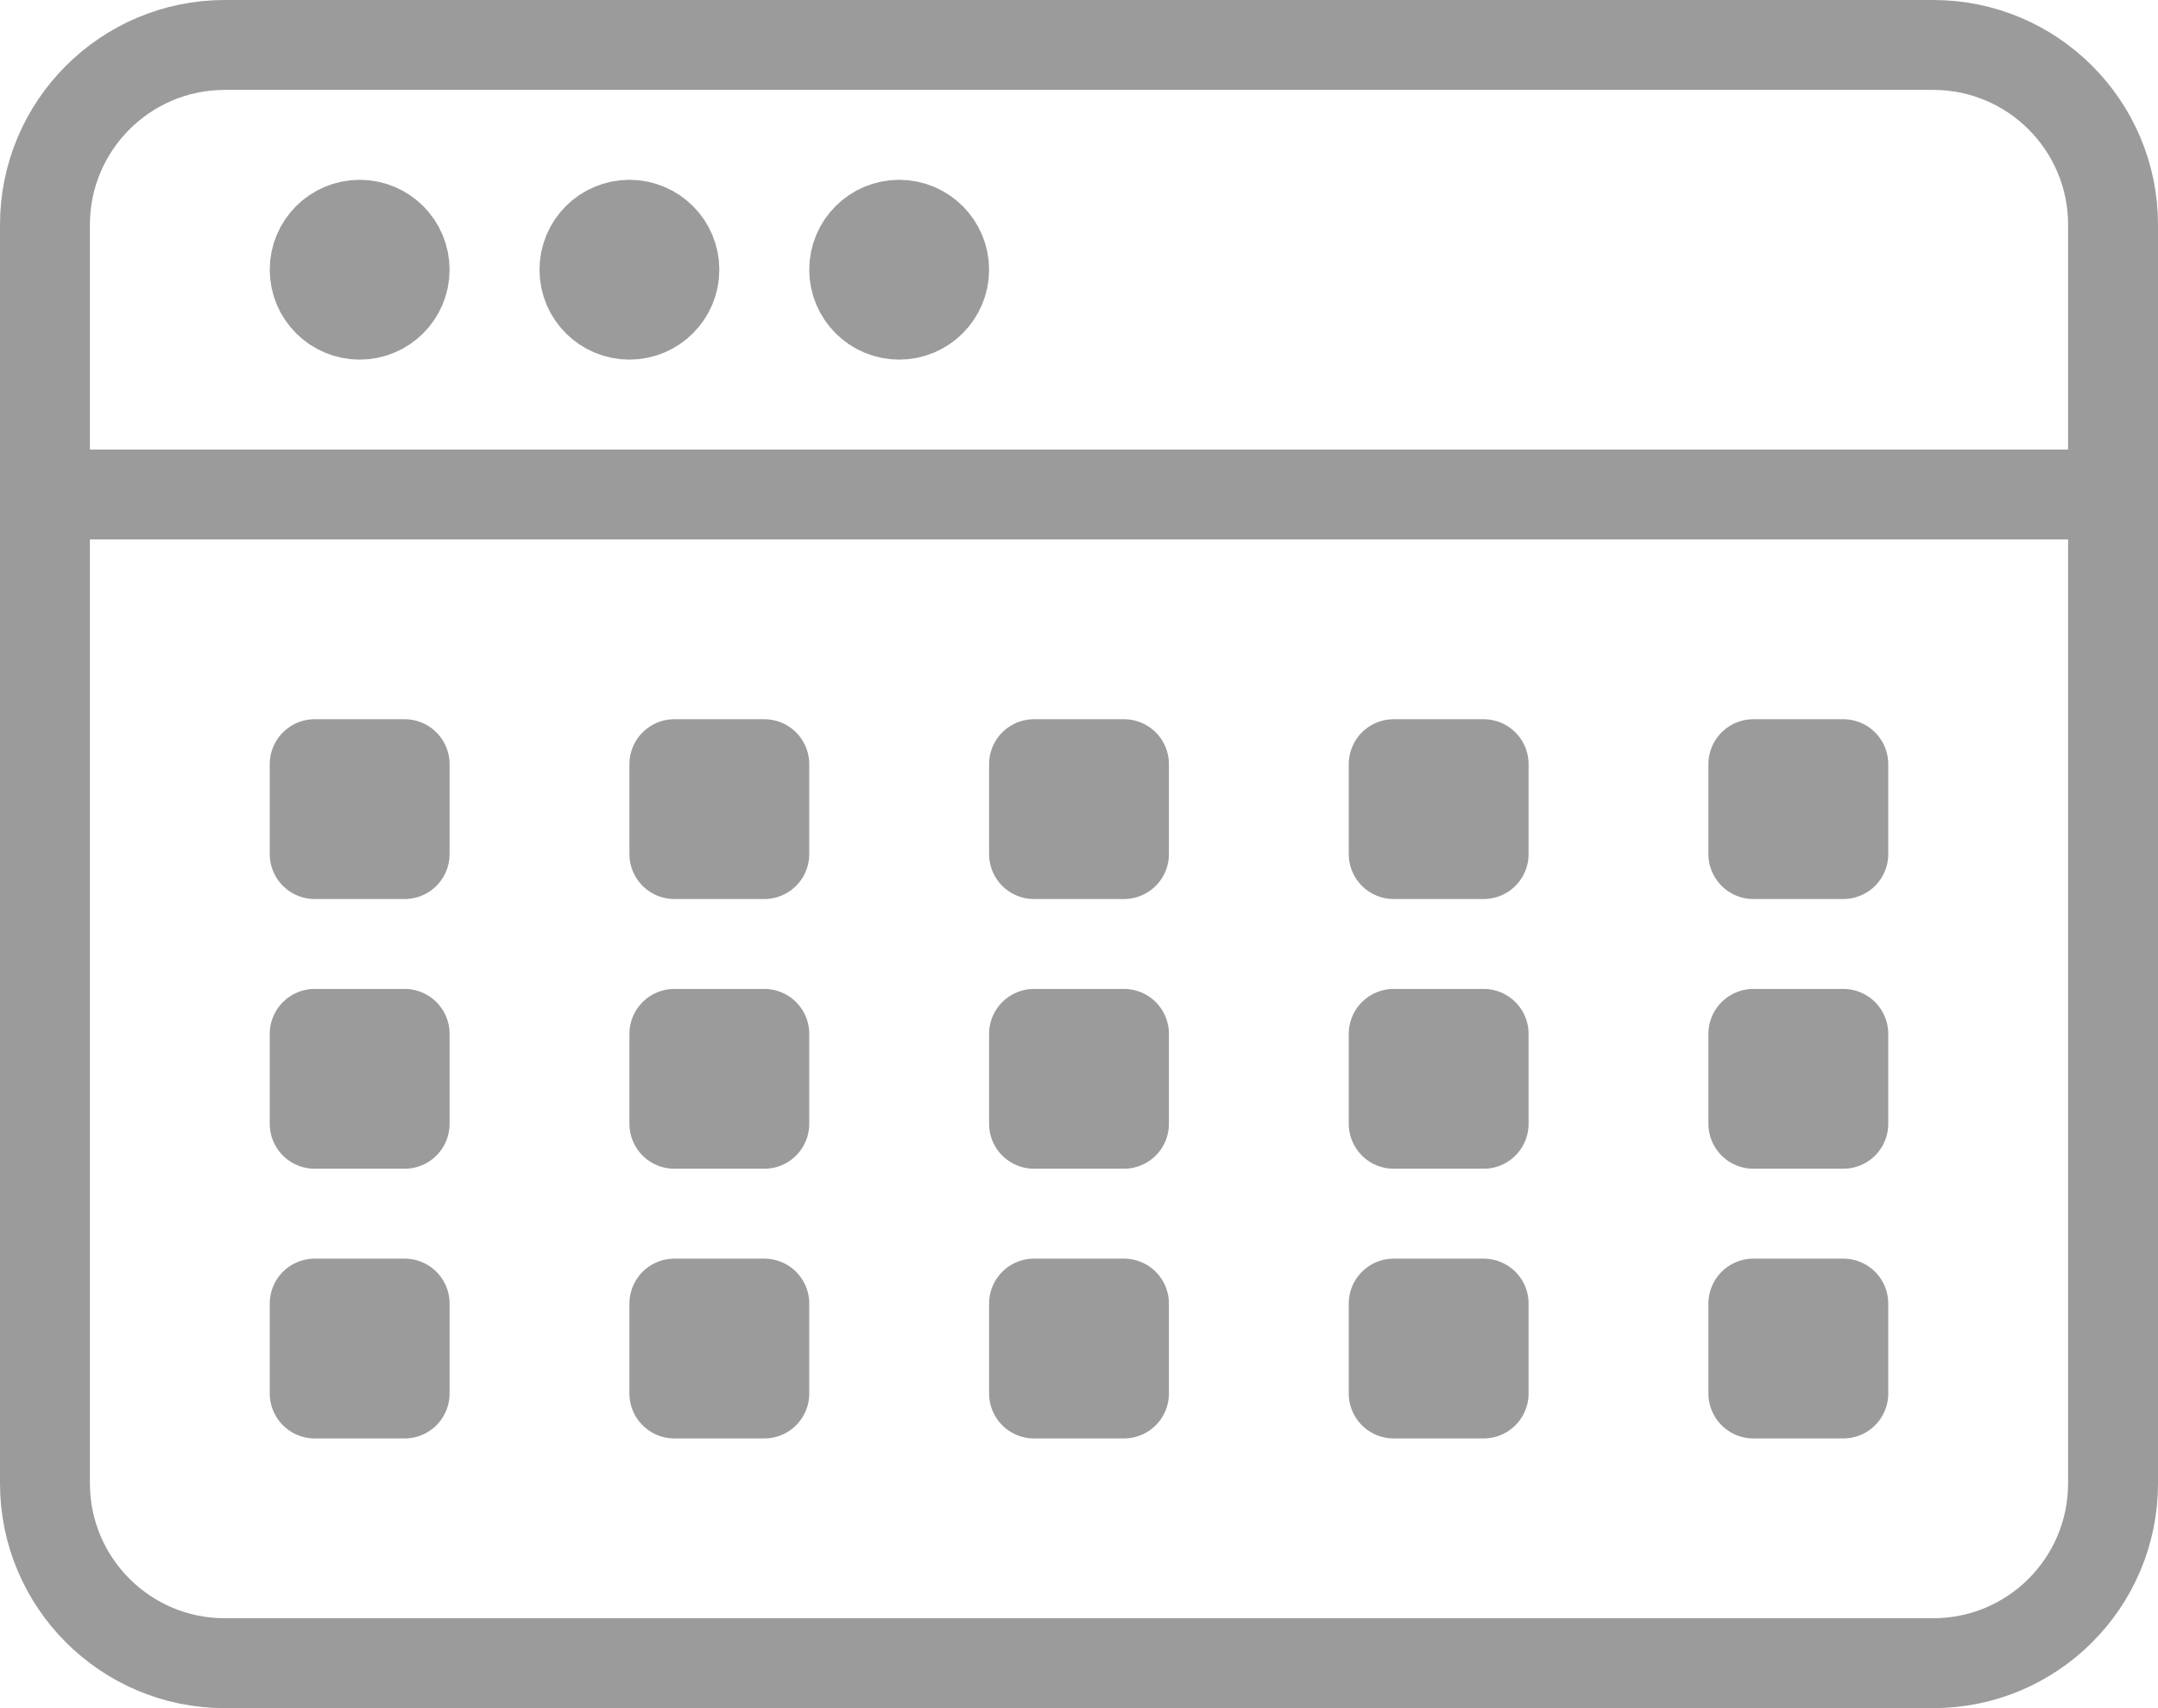 <?xml version="1.0" encoding="UTF-8" standalone="no"?>
<svg width="24px" height="19px" viewBox="0 0 24 19" version="1.1" xmlns="http://www.w3.org/2000/svg" xmlns:xlink="http://www.w3.org/1999/xlink">
    <!-- Generator: Sketch 3.7.2 (28276) - http://www.bohemiancoding.com/sketch -->
    <title>Group</title>
    <desc>Created with Sketch.</desc>
    <defs></defs>
    <g id="-" stroke="none" stroke-width="1" fill="none" fill-rule="evenodd" stroke-linecap="round" stroke-linejoin="round">
        <g id="STEP-1---STAFF" transform="translate(-1177, -567)" stroke="#9B9B9B">
            <g id="Group" transform="translate(1177, 567)">
                <path d="M23.5,16.5 C23.5,17.604 22.605,18.5 21.5,18.5 L2.5,18.5 C1.396,18.5 0.5,17.604 0.5,16.5 L0.5,2.5 C0.5,1.396 1.396,0.5 2.5,0.5 L21.5,0.5 C22.605,0.5 23.5,1.396 23.5,2.5 L23.5,16.5 L23.5,16.5 Z" id="Stroke-100"></path>
                <path d="M0.5,5.5 L23.5,5.5" id="Stroke-101"></path>
                <path d="M4.5,3 C4.5,3.276 4.276,3.5 4,3.5 C3.724,3.5 3.5,3.276 3.5,3 C3.5,2.724 3.724,2.5 4,2.5 C4.276,2.5 4.5,2.724 4.5,3 L4.5,3 Z" id="Stroke-102"></path>
                <path d="M7.5,3 C7.5,3.276 7.276,3.5 7,3.5 C6.724,3.5 6.5,3.276 6.5,3 C6.5,2.724 6.724,2.5 7,2.5 C7.276,2.5 7.5,2.724 7.5,3 L7.5,3 Z" id="Stroke-103"></path>
                <path d="M10.5,3 C10.5,3.276 10.276,3.5 10,3.5 C9.724,3.5 9.5,3.276 9.5,3 C9.5,2.724 9.724,2.5 10,2.5 C10.276,2.5 10.5,2.724 10.5,3 L10.5,3 Z" id="Stroke-104"></path>
                <polygon id="Stroke-105" points="4.5 9.5 3.5 9.5 3.5 8.5 4.5 8.5"></polygon>
                <polygon id="Stroke-106" points="4.5 12.5 3.5 12.5 3.5 11.5 4.5 11.5"></polygon>
                <polygon id="Stroke-107" points="4.5 15.5 3.5 15.5 3.5 14.5 4.5 14.5"></polygon>
                <polygon id="Stroke-108" points="8.5 9.5 7.5 9.5 7.5 8.5 8.5 8.5"></polygon>
                <polygon id="Stroke-109" points="8.5 12.5 7.5 12.5 7.5 11.5 8.5 11.5"></polygon>
                <polygon id="Stroke-110" points="8.5 15.5 7.5 15.5 7.5 14.5 8.5 14.5"></polygon>
                <polygon id="Stroke-111" points="12.5 9.5 11.5 9.5 11.5 8.5 12.5 8.5"></polygon>
                <polygon id="Stroke-112" points="12.5 12.5 11.5 12.5 11.5 11.5 12.5 11.5"></polygon>
                <polygon id="Stroke-113" points="12.5 15.5 11.5 15.5 11.5 14.5 12.5 14.5"></polygon>
                <polygon id="Stroke-114" points="16.5 9.5 15.5 9.5 15.5 8.5 16.5 8.5"></polygon>
                <polygon id="Stroke-115" points="16.5 12.5 15.5 12.5 15.5 11.5 16.5 11.5"></polygon>
                <polygon id="Stroke-116" points="16.5 15.5 15.5 15.5 15.5 14.5 16.5 14.5"></polygon>
                <polygon id="Stroke-117" points="20.5 9.5 19.5 9.5 19.5 8.5 20.5 8.5"></polygon>
                <polygon id="Stroke-118" points="20.5 12.5 19.5 12.5 19.5 11.5 20.5 11.5"></polygon>
                <polygon id="Stroke-119" points="20.5 15.5 19.5 15.5 19.5 14.5 20.5 14.5"></polygon>
            </g>
        </g>
    </g>
</svg>